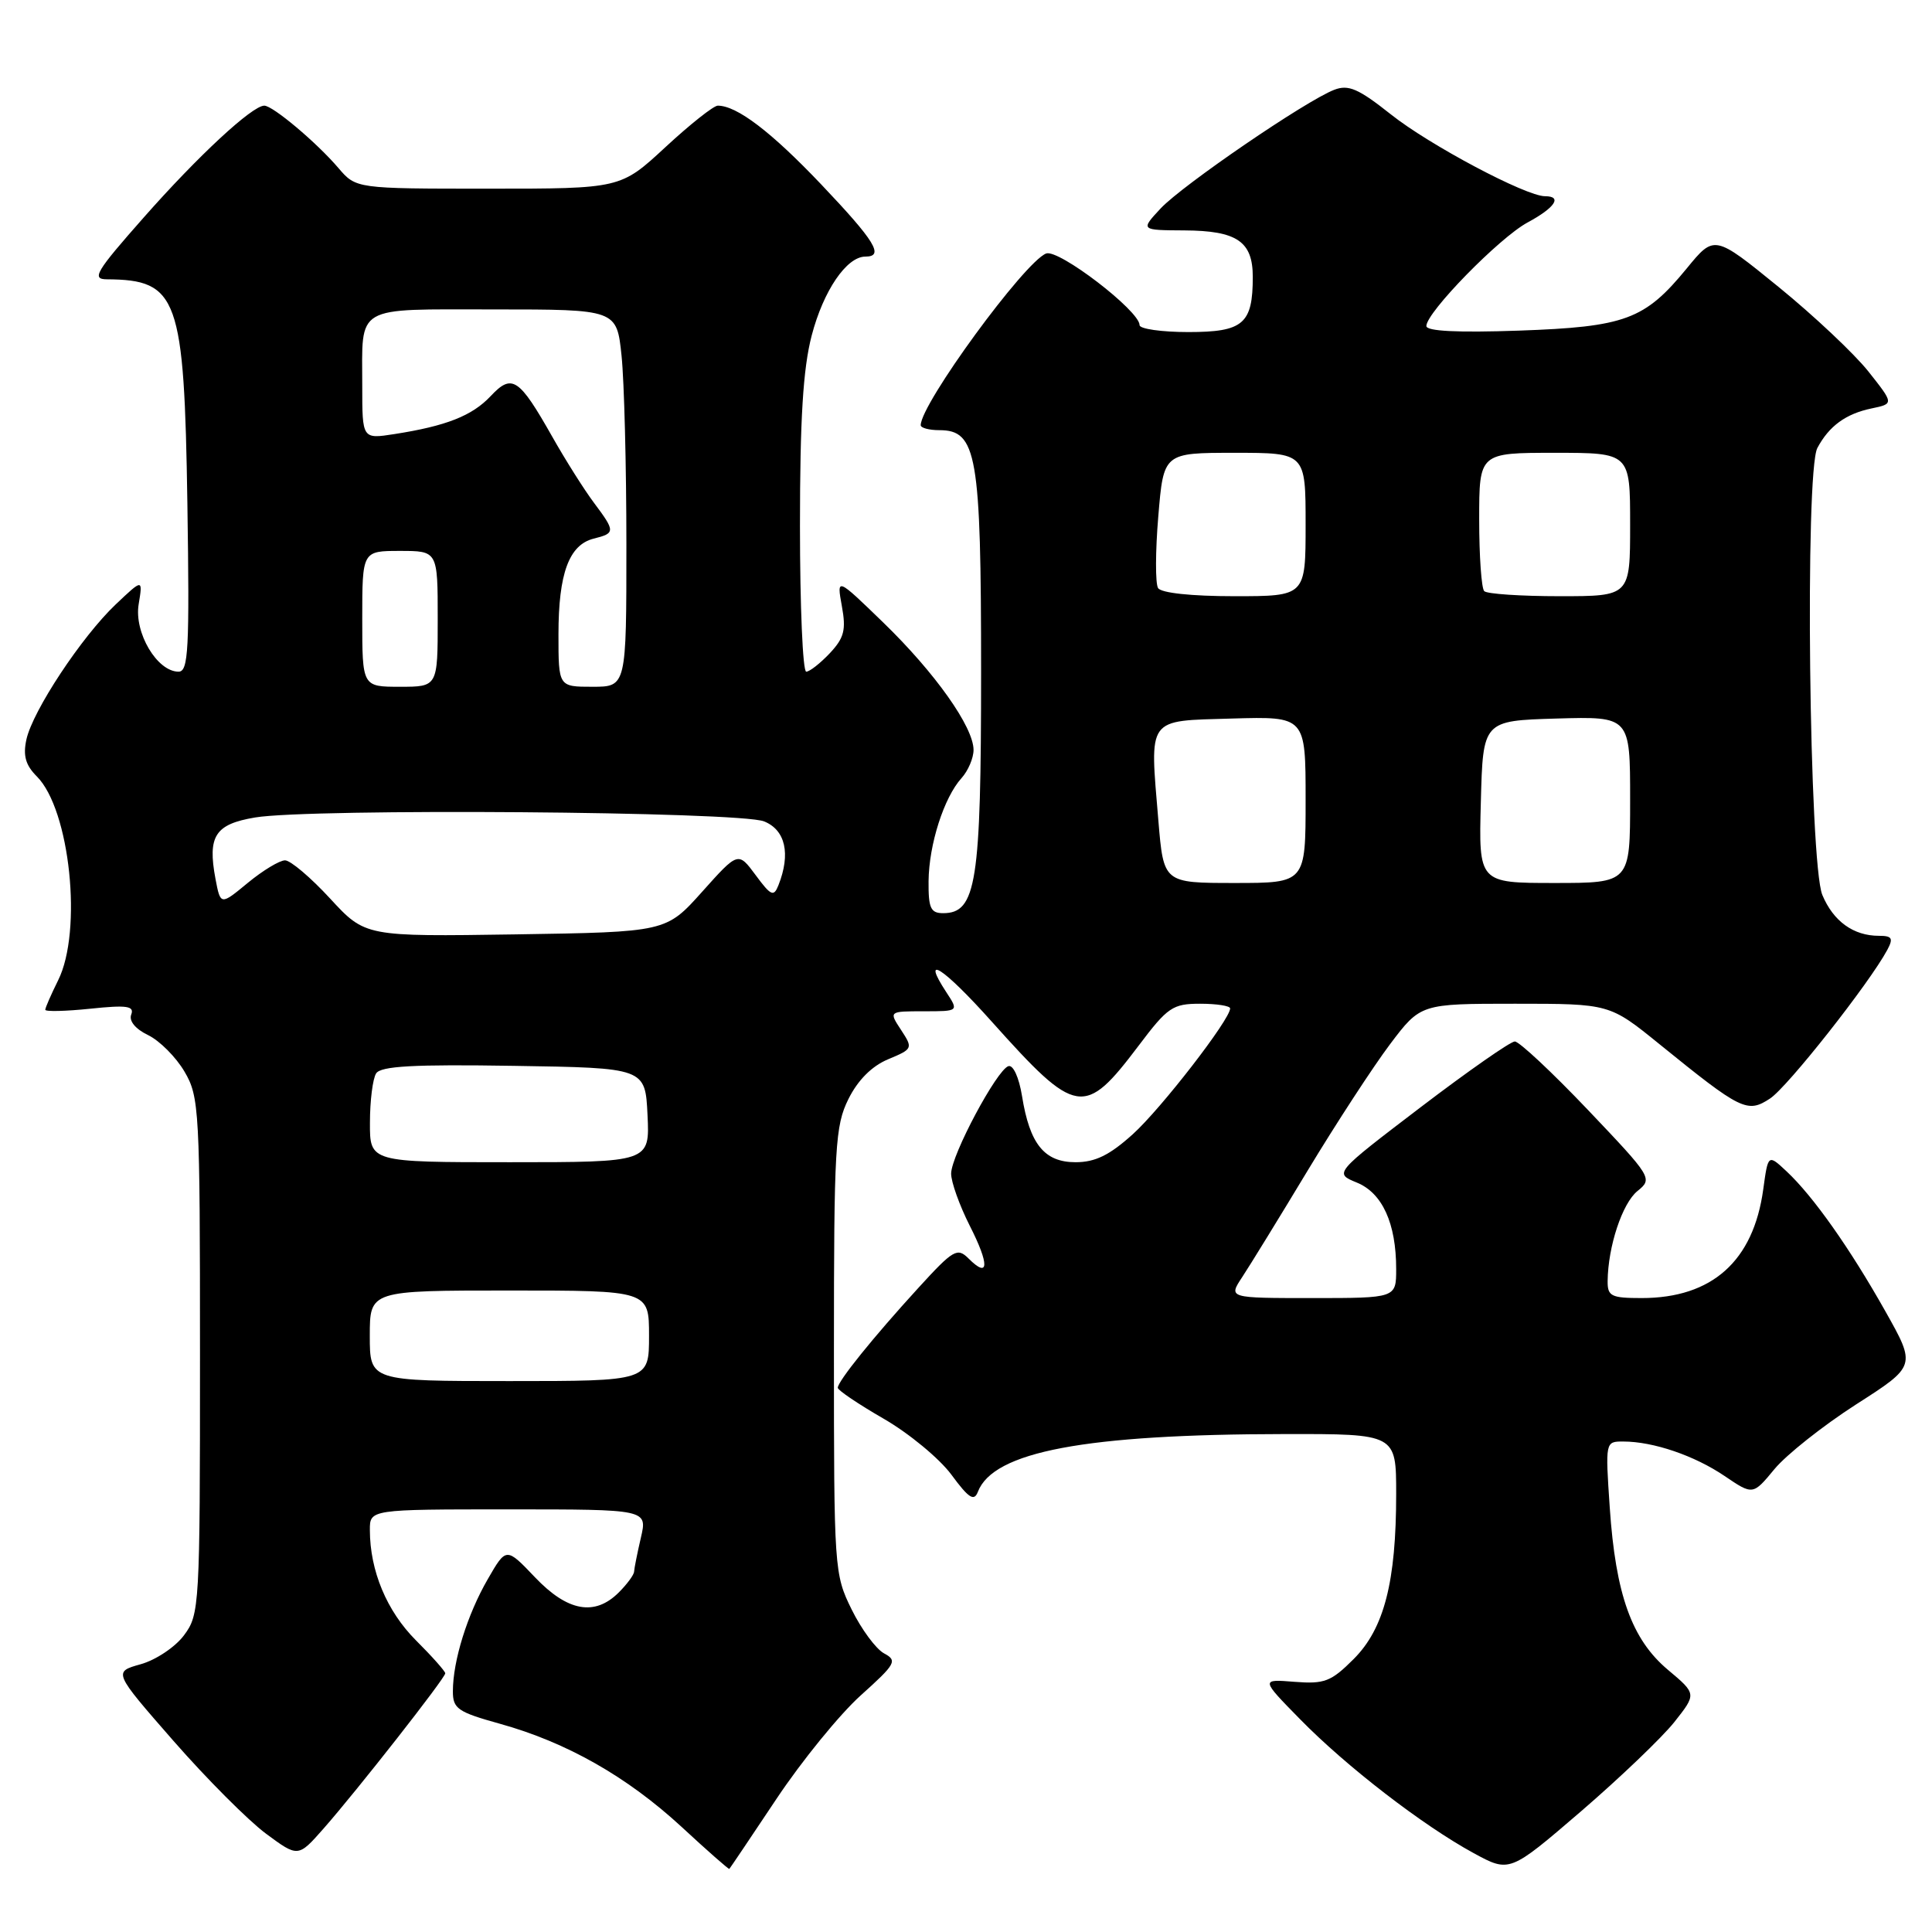 <?xml version="1.0" encoding="UTF-8" standalone="no"?>
<!DOCTYPE svg PUBLIC "-//W3C//DTD SVG 1.1//EN" "http://www.w3.org/Graphics/SVG/1.1/DTD/svg11.dtd" >
<svg xmlns="http://www.w3.org/2000/svg" xmlns:xlink="http://www.w3.org/1999/xlink" version="1.1" viewBox="0 0 256 256">
 <g >
 <path fill="currentColor"
d=" M 102.90 238.34 C 106.26 233.30 111.28 227.14 114.05 224.65 C 118.70 220.47 118.94 220.04 117.14 219.08 C 116.07 218.50 114.14 215.89 112.85 213.27 C 110.54 208.59 110.50 207.93 110.50 179.00 C 110.50 151.91 110.66 149.18 112.42 145.63 C 113.67 143.12 115.52 141.26 117.68 140.36 C 120.96 138.99 120.99 138.91 119.40 136.48 C 117.77 134.00 117.77 134.00 122.41 134.00 C 127.05 134.00 127.05 134.00 125.39 131.47 C 121.95 126.22 124.99 128.19 131.42 135.38 C 142.65 147.92 143.67 148.09 150.88 138.55 C 154.72 133.45 155.39 133.00 159.03 133.00 C 161.21 133.00 163.00 133.28 163.00 133.62 C 163.00 135.08 153.85 146.91 150.09 150.30 C 147.02 153.07 145.12 154.00 142.52 154.00 C 138.38 154.00 136.44 151.60 135.42 145.21 C 135.02 142.76 134.25 141.07 133.62 141.27 C 132.08 141.76 126.06 153.04 126.03 155.50 C 126.02 156.60 127.13 159.71 128.50 162.42 C 131.13 167.59 131.06 169.48 128.34 166.76 C 126.85 165.27 126.32 165.58 121.69 170.65 C 115.71 177.19 111.00 183.04 111.01 183.89 C 111.02 184.22 113.76 186.07 117.11 188.00 C 120.45 189.93 124.48 193.26 126.07 195.41 C 128.36 198.52 129.07 198.98 129.57 197.68 C 131.62 192.34 143.76 190.05 170.25 190.02 C 185.00 190.00 185.00 190.00 185.00 197.95 C 185.00 209.60 183.41 215.79 179.37 219.83 C 176.37 222.83 175.50 223.16 171.53 222.85 C 167.05 222.49 167.05 222.49 172.28 227.82 C 178.40 234.07 188.53 241.88 195.27 245.55 C 200.03 248.14 200.03 248.14 209.47 240.03 C 214.66 235.56 220.23 230.23 221.86 228.18 C 224.81 224.45 224.81 224.45 221.01 221.26 C 216.21 217.23 214.08 211.28 213.30 199.75 C 212.71 191.02 212.71 191.00 215.10 191.01 C 219.07 191.01 224.54 192.88 228.52 195.58 C 232.27 198.12 232.27 198.12 235.12 194.67 C 236.69 192.77 241.56 188.91 245.93 186.10 C 253.90 181.00 253.90 181.00 249.82 173.75 C 245.12 165.40 240.25 158.50 236.73 155.21 C 234.28 152.92 234.28 152.92 233.64 157.59 C 232.34 167.10 226.86 172.00 217.53 172.00 C 213.49 172.00 213.00 171.76 213.02 169.75 C 213.07 165.16 214.96 159.45 216.97 157.82 C 219.01 156.17 218.92 156.02 210.41 147.07 C 205.66 142.08 201.30 138.00 200.72 138.00 C 200.15 138.00 194.52 141.93 188.22 146.73 C 176.77 155.46 176.77 155.46 179.77 156.69 C 183.17 158.07 185.00 162.10 185.00 168.15 C 185.00 172.00 185.00 172.00 173.88 172.00 C 162.77 172.00 162.77 172.00 164.58 169.25 C 165.58 167.74 169.49 161.38 173.27 155.11 C 177.05 148.85 181.97 141.31 184.19 138.36 C 188.24 133.00 188.24 133.00 200.76 133.00 C 213.28 133.00 213.28 133.00 219.89 138.36 C 230.72 147.14 231.53 147.54 234.54 145.56 C 236.86 144.04 247.70 130.29 250.08 125.86 C 250.90 124.32 250.71 124.00 248.97 124.00 C 245.59 124.00 242.93 122.08 241.47 118.59 C 239.72 114.39 239.14 62.48 240.81 59.36 C 242.36 56.45 244.58 54.83 247.99 54.12 C 250.96 53.50 250.96 53.50 247.57 49.22 C 245.70 46.87 240.35 41.83 235.67 38.02 C 227.16 31.10 227.16 31.10 223.50 35.57 C 217.93 42.36 215.37 43.31 201.25 43.81 C 193.16 44.09 189.00 43.89 189.00 43.20 C 189.00 41.39 198.68 31.49 202.41 29.48 C 206.05 27.52 207.06 26.00 204.72 26.00 C 202.19 26.00 189.39 19.21 184.29 15.15 C 180.00 11.75 178.68 11.17 176.79 11.90 C 173.03 13.35 156.71 24.51 153.80 27.61 C 151.11 30.50 151.11 30.50 156.94 30.53 C 163.91 30.57 166.00 31.99 166.00 36.69 C 166.00 42.92 164.74 44.00 157.46 44.00 C 153.91 44.00 151.00 43.58 151.00 43.08 C 151.00 41.18 140.27 32.96 138.62 33.59 C 135.76 34.69 122.00 53.51 122.00 56.34 C 122.00 56.70 123.11 57.00 124.47 57.00 C 129.44 57.00 130.00 60.22 130.00 89.00 C 130.00 116.99 129.37 121.00 124.97 121.00 C 123.31 121.00 123.01 120.33 123.04 116.75 C 123.09 111.88 125.08 105.68 127.40 103.11 C 128.28 102.14 129.00 100.45 129.00 99.37 C 129.00 96.34 123.90 89.14 117.05 82.50 C 110.86 76.50 110.86 76.50 111.55 80.31 C 112.13 83.47 111.86 84.52 109.95 86.56 C 108.68 87.90 107.28 89.00 106.83 89.00 C 106.37 89.00 106.00 80.32 106.00 69.71 C 106.00 55.52 106.41 48.85 107.55 44.47 C 109.10 38.52 112.18 34.00 114.67 34.00 C 117.21 34.00 115.96 31.96 108.80 24.42 C 102.18 17.46 97.64 14.00 95.11 14.00 C 94.56 14.00 91.44 16.47 88.17 19.50 C 82.23 25.00 82.23 25.00 64.71 25.00 C 47.18 25.00 47.18 25.00 44.83 22.25 C 41.95 18.88 36.15 14.00 35.02 14.00 C 33.42 14.00 26.24 20.66 19.06 28.80 C 12.68 36.02 12.10 37.00 14.16 37.01 C 23.59 37.07 24.41 39.36 24.83 66.75 C 25.12 86.08 24.97 89.00 23.66 89.00 C 20.82 89.00 17.76 83.84 18.37 80.09 C 18.93 76.68 18.93 76.68 15.33 80.09 C 10.82 84.37 4.34 94.17 3.50 97.98 C 3.03 100.13 3.39 101.39 4.88 102.88 C 9.28 107.28 10.96 123.39 7.70 129.90 C 6.77 131.78 6.00 133.53 6.00 133.80 C 6.00 134.06 8.68 134.00 11.96 133.66 C 16.82 133.15 17.82 133.30 17.39 134.43 C 17.06 135.28 17.94 136.35 19.63 137.16 C 21.15 137.90 23.32 140.07 24.45 142.00 C 26.41 145.34 26.50 147.02 26.50 179.67 C 26.50 212.86 26.44 213.93 24.39 216.67 C 23.24 218.23 20.65 219.96 18.64 220.52 C 15.00 221.54 15.00 221.54 22.98 230.67 C 27.37 235.69 32.89 241.22 35.23 242.96 C 39.50 246.12 39.50 246.12 42.86 242.31 C 47.29 237.28 59.00 222.35 59.00 221.72 C 59.00 221.46 57.25 219.48 55.11 217.35 C 51.25 213.48 49.02 208.15 49.01 202.75 C 49.00 200.00 49.00 200.00 67.39 200.00 C 85.79 200.00 85.79 200.00 84.92 203.75 C 84.44 205.81 84.04 207.84 84.02 208.25 C 84.01 208.66 83.10 209.90 82.00 211.00 C 78.81 214.19 75.21 213.54 70.89 209.00 C 67.08 205.00 67.08 205.00 64.63 209.25 C 61.93 213.92 60.01 220.07 60.01 224.09 C 60.00 226.41 60.64 226.85 66.25 228.41 C 75.09 230.87 83.08 235.41 90.29 242.05 C 93.70 245.21 96.56 247.72 96.64 247.64 C 96.72 247.57 99.54 243.38 102.90 238.34 Z  M 49.00 177.00 C 49.00 171.00 49.00 171.00 67.50 171.00 C 86.00 171.00 86.00 171.00 86.00 177.00 C 86.00 183.00 86.00 183.00 67.50 183.00 C 49.00 183.00 49.00 183.00 49.00 177.00 Z  M 49.02 148.75 C 49.02 145.86 49.39 142.93 49.84 142.23 C 50.46 141.26 54.80 141.02 68.07 141.23 C 85.50 141.50 85.50 141.50 85.80 147.75 C 86.10 154.00 86.10 154.00 67.55 154.00 C 49.00 154.00 49.00 154.00 49.02 148.75 Z  M 43.74 119.06 C 41.18 116.28 38.49 114.00 37.77 114.00 C 37.05 114.00 34.83 115.34 32.84 116.98 C 29.22 119.97 29.22 119.97 28.55 116.44 C 27.49 110.77 28.50 109.21 33.80 108.32 C 41.13 107.09 98.01 107.52 101.25 108.84 C 104.08 109.98 104.79 113.14 103.15 117.29 C 102.53 118.87 102.16 118.71 100.13 115.96 C 97.81 112.83 97.81 112.83 93.04 118.16 C 88.26 123.50 88.26 123.50 68.33 123.81 C 48.40 124.11 48.40 124.11 43.74 119.06 Z  M 153.49 108.73 C 152.34 94.88 151.85 95.55 163.25 95.21 C 173.00 94.93 173.00 94.93 173.00 105.96 C 173.00 117.00 173.00 117.00 163.59 117.00 C 154.18 117.00 154.18 117.00 153.49 108.73 Z  M 196.22 106.25 C 196.50 95.50 196.50 95.50 206.25 95.21 C 216.00 94.93 216.00 94.93 216.00 105.96 C 216.00 117.00 216.00 117.00 205.97 117.00 C 195.93 117.00 195.93 117.00 196.22 106.25 Z  M 48.00 82.00 C 48.00 73.00 48.00 73.00 53.00 73.00 C 58.00 73.00 58.00 73.00 58.00 82.00 C 58.00 91.00 58.00 91.00 53.00 91.00 C 48.00 91.00 48.00 91.00 48.00 82.00 Z  M 74.00 84.05 C 74.00 75.98 75.40 72.19 78.67 71.37 C 81.55 70.65 81.55 70.42 78.68 66.59 C 77.41 64.89 74.93 60.97 73.18 57.87 C 68.76 50.07 67.85 49.47 65.02 52.48 C 62.56 55.10 59.12 56.45 52.25 57.52 C 48.00 58.18 48.00 58.18 48.00 51.17 C 48.00 40.30 46.79 41.00 65.46 41.00 C 81.72 41.00 81.72 41.00 82.36 47.15 C 82.71 50.53 83.00 61.78 83.00 72.15 C 83.00 91.00 83.00 91.00 78.50 91.00 C 74.00 91.00 74.00 91.00 74.00 84.05 Z  M 153.45 77.92 C 153.08 77.32 153.09 73.04 153.48 68.42 C 154.18 60.00 154.18 60.00 163.59 60.00 C 173.00 60.00 173.00 60.00 173.00 69.50 C 173.00 79.00 173.00 79.00 163.56 79.00 C 157.85 79.00 153.85 78.57 153.45 77.92 Z  M 196.67 78.33 C 196.30 77.97 196.00 73.69 196.00 68.83 C 196.00 60.00 196.00 60.00 206.00 60.00 C 216.00 60.00 216.00 60.00 216.00 69.50 C 216.00 79.00 216.00 79.00 206.67 79.00 C 201.53 79.00 197.03 78.70 196.67 78.33 Z "/>
</g>
</svg>